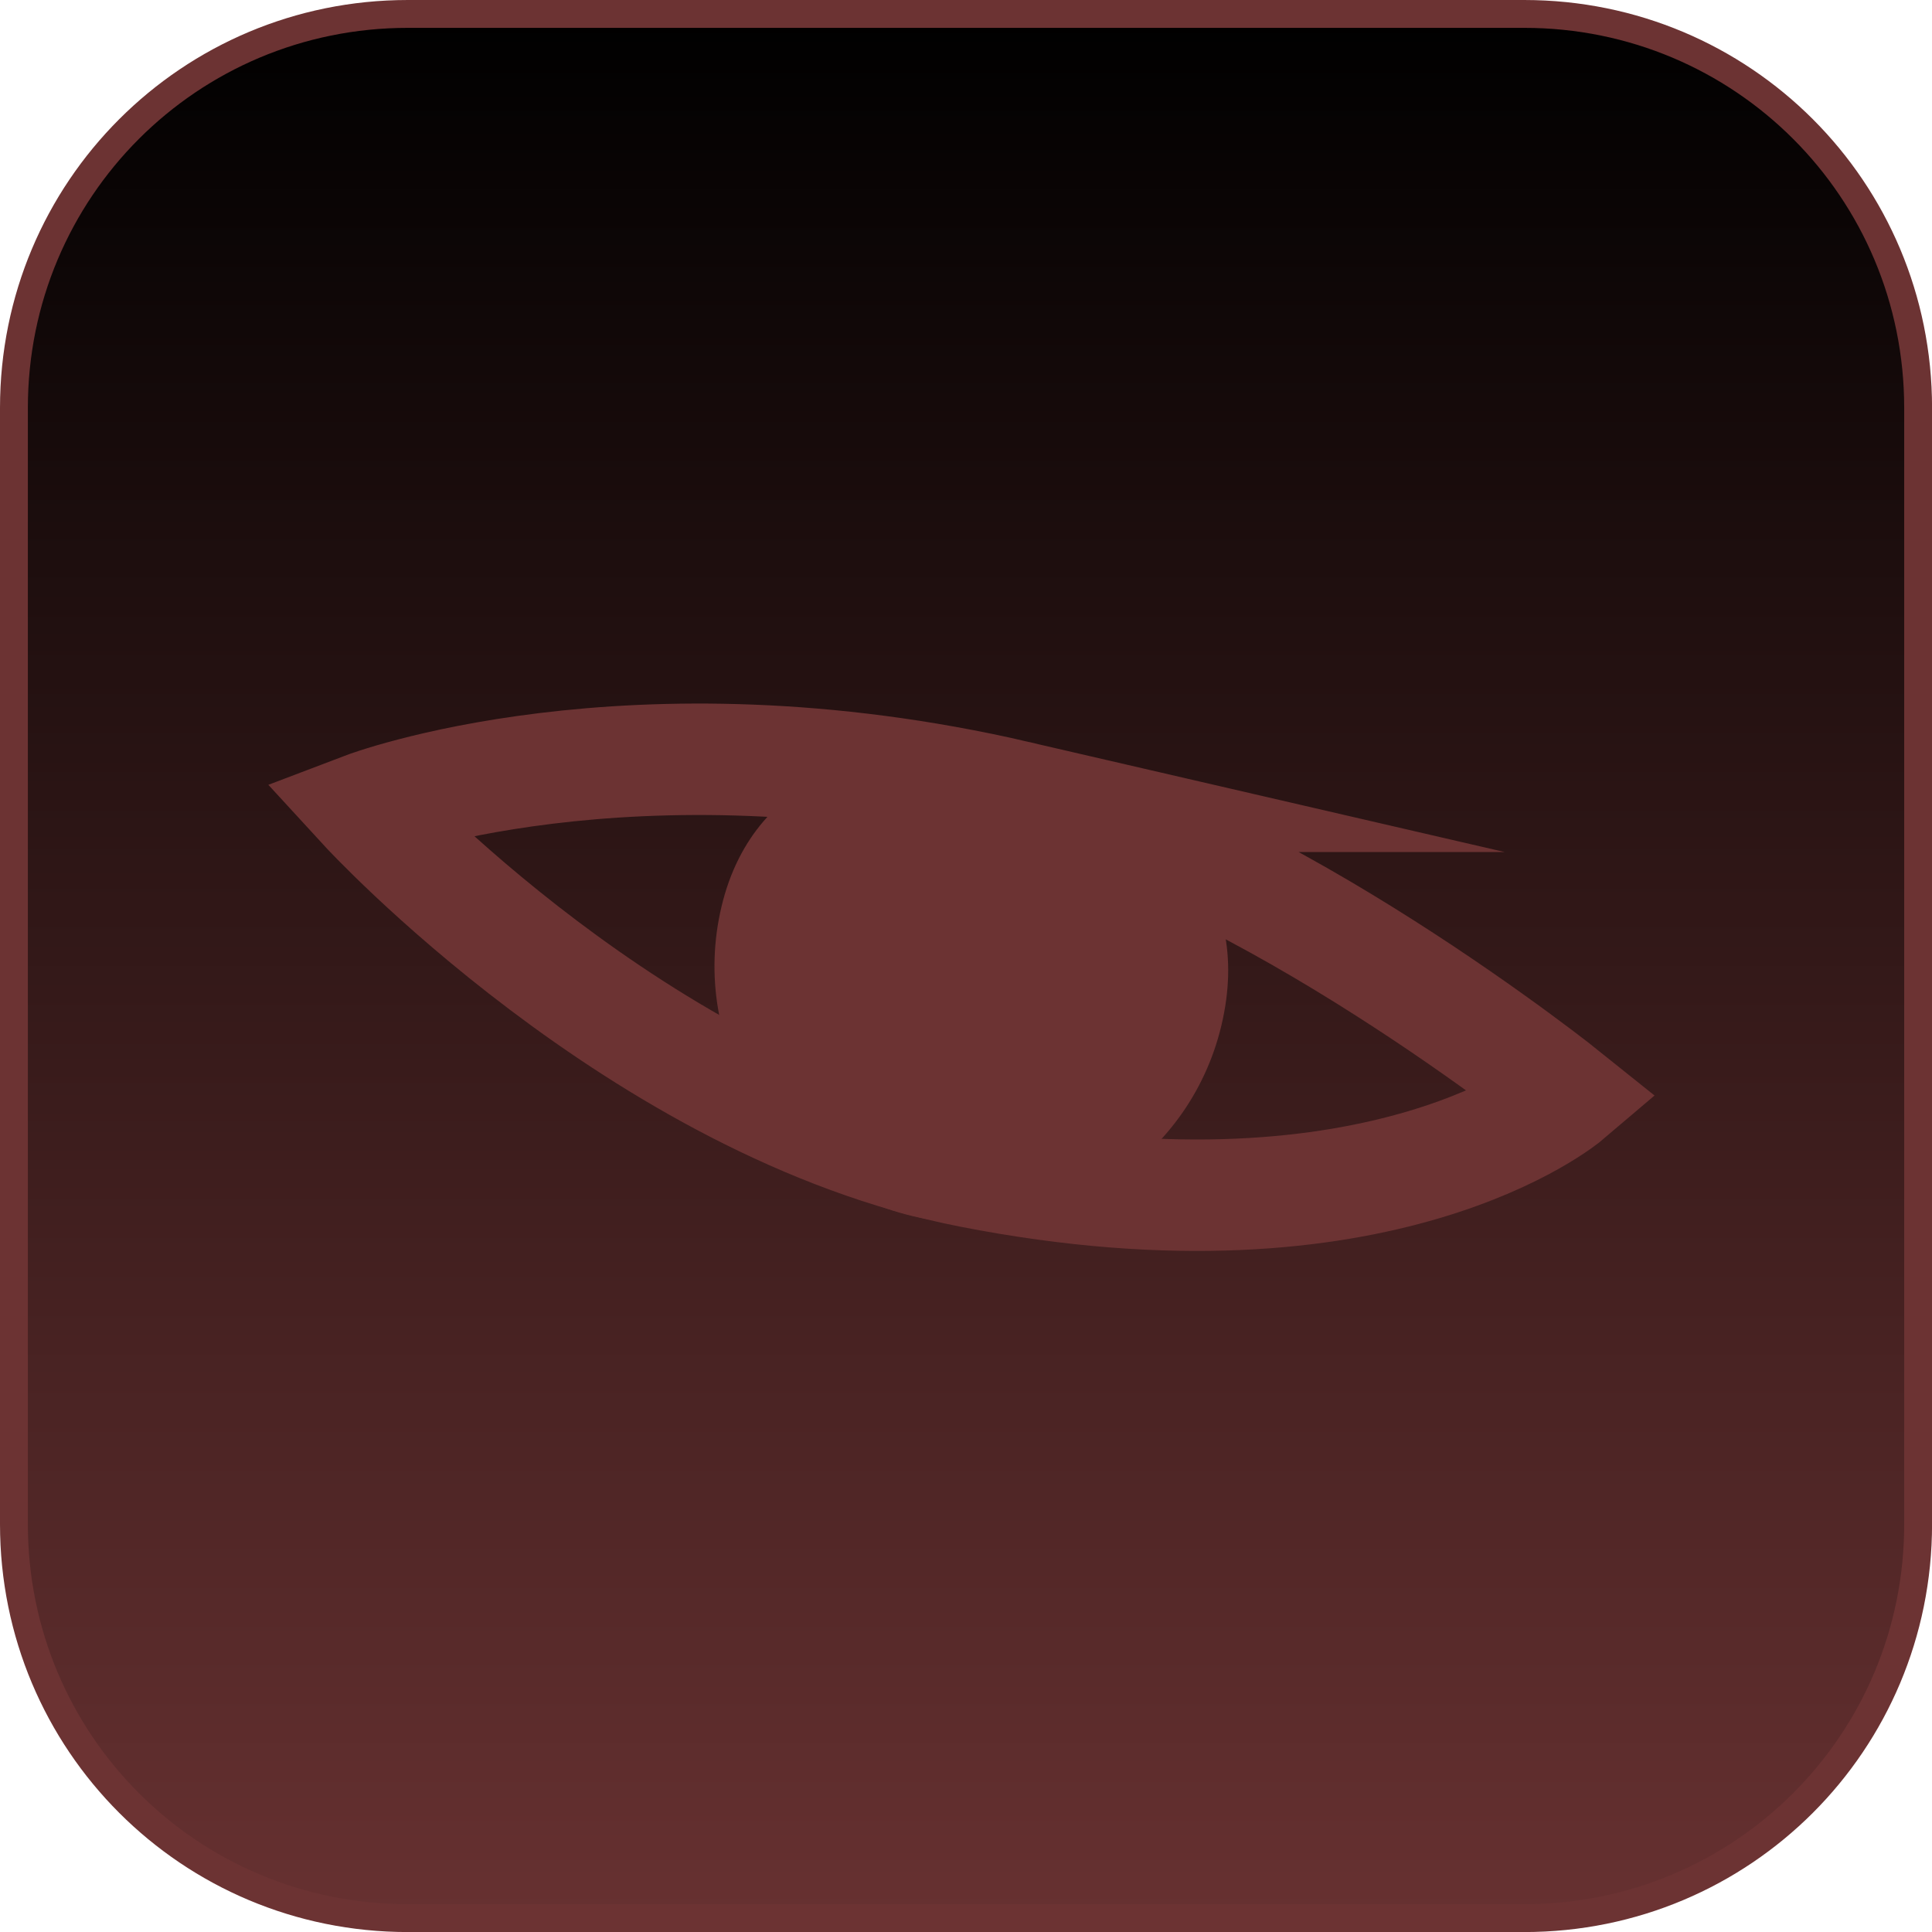 <svg version="1.1" xmlns="http://www.w3.org/2000/svg" xmlns:xlink="http://www.w3.org/1999/xlink" width="34.673" height="34.673" viewBox="0,0,34.673,34.673"><defs><linearGradient x1="240" y1="162.913" x2="240" y2="197.087" gradientUnits="userSpaceOnUse" id="color-1"><stop offset="0" stop-color="#000000"/><stop offset="1" stop-color="#673131"/></linearGradient></defs><g transform="translate(-222.663,-162.663)"><g data-paper-data="{&quot;isPaintingLayer&quot;:true}" stroke-miterlimit="10" stroke-dasharray="" stroke-dashoffset="0" style="mix-blend-mode: normal"><path d="M229.983,162.913h20.034c3.917,0 7.07,3.153 7.07,7.07v20.034c0,3.917 -3.153,7.07 -7.07,7.07h-20.034c-3.917,0 -7.07,-3.153 -7.07,-7.07v-20.034c0,-3.917 3.153,-7.07 7.07,-7.07z" fill="url(#color-1)" fill-rule="evenodd" stroke="#6c3333" stroke-width="0.5" stroke-linecap="round" stroke-linejoin="round"/><path d="M240.909,176.954c4.452,1.03 9.879,5.392 9.879,5.392c0,0 -3.294,2.804 -10.712,1.348c-5.931,-1.164 -10.863,-6.536 -10.863,-6.536c0,0 4.757,-1.81 11.697,-0.204z" fill="none" fill-rule="nonzero" stroke="#6c3333" stroke-width="2" stroke-linecap="round" stroke-linejoin="miter"/><path d="M235.612,178.932c0.59,-2.477 2.993,-3.174 5.47,-2.585c2.477,0.59 4.091,2.243 3.501,4.72c-0.59,2.477 -3.076,4.008 -5.553,3.418c-2.477,-0.59 -4.008,-3.076 -3.418,-5.553z" fill="#6c3333" fill-rule="nonzero" stroke="none" stroke-width="0" stroke-linecap="butt" stroke-linejoin="miter"/></g></g></svg>